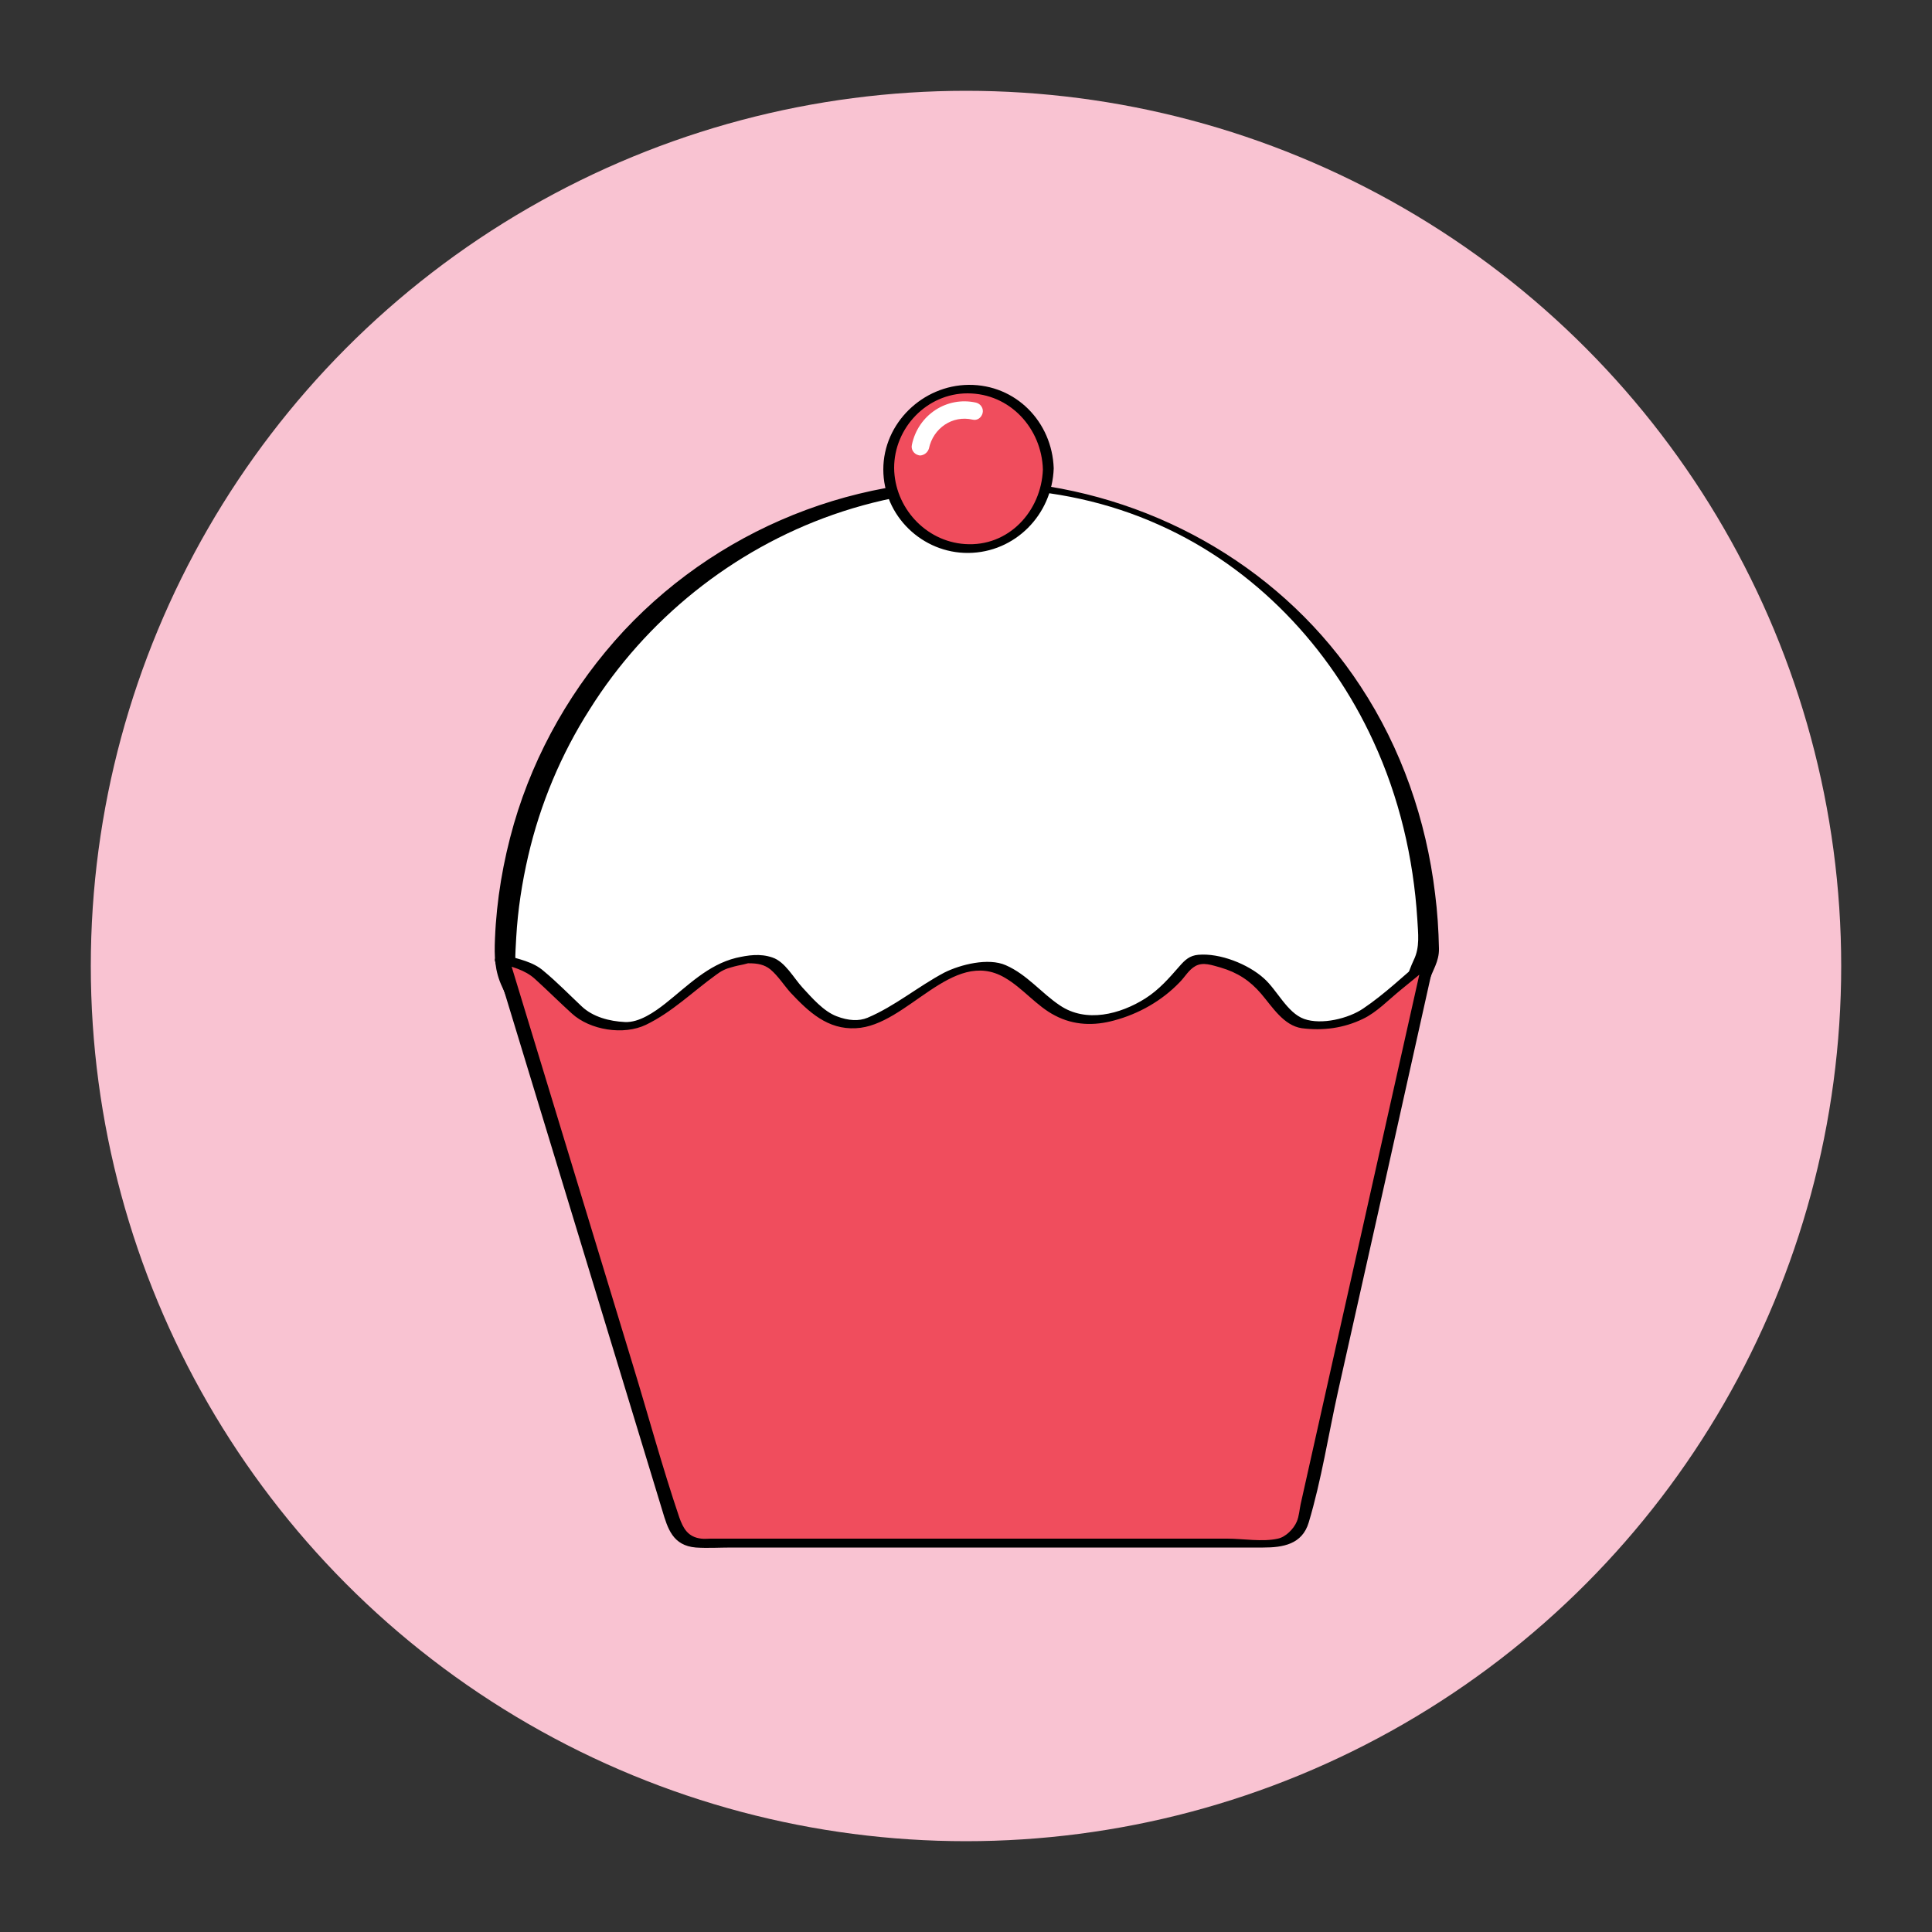 <?xml version="1.0" encoding="utf-8"?>
<!-- Generator: Adobe Illustrator 18.1.1, SVG Export Plug-In . SVG Version: 6.00 Build 0)  -->
<svg version="1.1" id="Layer_1" xmlns="http://www.w3.org/2000/svg" xmlns:xlink="http://www.w3.org/1999/xlink" x="0px" y="0px"
	 viewBox="0 0 500 500" enable-background="new 0 0 500 500" xml:space="preserve">
<rect x="0" y="0" width="500" height="500" fill="#333333" stroke="none"/>
<circle fill="#F9C3D2" cx="250" cy="250" r="226.5"/>
<g>
	<g>
		<path fill="#FFFFFF" d="M362.3,268c0.7,0,4.5-15.8,5.2-15.7c-0.1-2.1,2.2-4.1,2.2-5c0-68.5-49.3-121.9-116.8-121.9
			c-67.5,0-122.2,55.6-122.2,124.1c0,4.7,4.1,10.1,6.3,15c31.7,4.8,61.3,4.6,83.1,32.5c10.1,12.9,18.1,28.7,19.7,45.1
			c0.5,5.6-0.9,13.4-0.6,19.7c1,0.5,3.2,1.5,7,1.5c26.9,0.3,36.4-42.6,46.7-62.2c12.2-23.3,41.5-3.6,62-7.7
			C357.1,283.3,349.1,268,362.3,268z"/>
		<g>
			<path d="M364.9,269.1c1.3-0.9,1.7-4.4,2.1-5.7c0.9-3,1.7-6.1,2.7-9.1c1-3.2,2.8-5.4,2.7-8.9c-0.1-4.7-0.4-9.4-1-14.1
				c-2.3-19.1-8.7-37.6-19.3-53.7c-19.5-29.8-52-48.8-87.3-52.6c-38.4-4.2-76.9,10-103.3,38.2c-13.2,14.2-23.1,31.4-28.5,50
				c-2.8,9.7-4.5,19.7-4.9,29.7c-0.2,4.6-0.1,8.4,1.9,12.6c1.6,3.4,3.2,8.7,7.1,9.9c5.3,1.7,11.7,1.7,17.2,2.5
				c5.7,0.8,11.3,1.5,17,2.6c12.5,2.3,24.5,6.3,34.6,14.2c10.9,8.6,19.3,20.9,24.9,33.6c2.8,6.3,4.8,12.9,5.9,19.7
				c1.1,7.6-0.4,15.2-0.2,22.9c0,0.7,1.2,1.2,1.7,1.4c20.4,9.7,35.4-11,43-26.9c4.6-9.5,8-19.5,12.4-29.1c2.3-4.9,4.9-9.8,9.7-12.7
				c4.9-2.9,10.7-3.1,16.2-2.6c12.5,1.1,25,5.9,37.6,3.7c0.2,0,0.4-0.1,0.5-0.2c1.3-7.7-5.4-24.7,6.8-25.2c1.3-0.1-3.1-2.4-4.4-2.4
				c-5.1,0.2-8,2.5-8.3,7.7c-0.2,2.8,0.3,5.6,0.5,8.3c0.2,2.2,1.4,7.3-0.2,9.1c-1.5,1.7-7,0.9-9.1,0.7c-3.7-0.3-7.4-0.9-11-1.6
				c-6.4-1.2-12.8-2.6-19.3-2.7c-5.3-0.1-10.8,0.6-15.3,3.6c-4.7,3.2-7.3,8.2-9.5,13.3c-5.1,11.3-9,23.1-15,34.1
				c-3.3,6-7.1,12-12.3,16.4c-4.9,4.2-13.8,8.7-20.3,5.6c0.6,0.5,1.2,0.9,1.7,1.4c-0.2-7.2,1.2-14.4,0.3-21.6c-1-8-3.4-15.7-6.8-23
				c-6.1-13.2-15.1-25.7-26.9-34.4c-21-15.5-47.9-16.7-72.7-20.4c1.3,0.6,2.6,1.2,3.8,1.8c-1.6-3.5-3.8-6.8-5.2-10.4
				c-1.5-3.9-1-8.1-0.8-12.2c0.4-7.1,1.5-14.2,3.1-21.1c3.1-13.4,8.5-26.3,15.9-37.9c14.6-23.3,37-41.3,63-50.4
				c27.1-9.5,58.2-9.2,84.5,2.7c24.6,11,44.1,31.5,55.3,55.9c6.7,14.5,10.4,30.2,11.4,46.1c0.2,3.7,0.7,7.2-0.9,10.5
				c-0.8,1.7-1.4,3.4-2,5.2c-0.9,2.6-1.5,5.3-2.3,7.9c-0.3,1.1-0.8,4.7-1.8,5.4C359.1,267.4,363.7,269.9,364.9,269.1z"/>
		</g>
	</g>
	<g>
		<circle fill="#F04D5D" cx="250.7" cy="121.3" r="20.6"/>
		<g>
			<path d="M269.9,121.5c-0.4,10.8-8.9,20.1-20.2,19.3c-10.2-0.7-18.2-9.5-18.3-19.7c0-10.4,8.5-19.3,19-19.3
				C261.4,101.8,269.6,110.9,269.9,121.5c0,1.5,2.9,1,2.8-0.3c-0.4-12-9.8-21.7-22-21.6c-11.9,0.1-22.1,9.9-22.1,21.9
				c0,12,10.1,21.7,22,21.6c12.1-0.1,21.7-9.9,22.1-21.9C272.8,119.6,270,120.1,269.9,121.5z"/>
		</g>
	</g>
	<g>
		<path fill="#F04D5D" d="M369.9,248.1l-32.7,146.1c-0.7,3-3.4,5.2-6.4,5.2H181c-2.9,0-5.5-1.9-6.3-4.7l-44.6-146.5l6.6,2.1
			c0.9,0.3,1.8,0.8,2.5,1.5l11.6,10.9c0.9,0.9,2.1,1.5,3.4,1.7l7.2,1.3c1.4,0.3,2.9,0,4.2-0.6l5.4-2.7c0.4-0.2,0.8-0.4,1.1-0.7
			l13.5-10.7c0.7-0.6,1.6-1,2.5-1.2l6-1.5c0,0,5.6,0.4,6.1,0.9c0.4,0.4,5.6,6.3,6.6,7.6c0.1,0.2,0.3,0.3,0.4,0.5l5.7,5.3
			c0.8,0.7,1.7,1.3,2.8,1.5l4.2,1.2l4-0.2c0,0,4.2-1.7,4.2-1.7c3.5-2.1,7-4.3,10.6-6.4c2.4-1.4,4.7-3.1,7.2-4.5
			c3.1-1.7,6.9-1.9,10.3-2.1c0.6,0,1.2-0.1,1.8,0c1.8,0.3,3.2,1.6,4.6,2.6c1.5,1,3.1,2.1,4.6,3.1c0.2,0.2,0.4,0.3,0.7,0.5
			c1.2,1.1,5.7,5,6.1,5.2c0.3,0.2,4.4,1.5,6.5,2.1c0.8,0.3,1.7,0.3,2.6,0.2c9.5-1,18.3-5.9,23.9-13.7c0.5-0.7,1.1-1.5,1.9-1.9
			c0.8-0.4,1.7-0.3,2.6-0.2c6,0.8,12.6,2.9,16.4,8c0.9,1.2,6.7,8.4,8.9,8.7c2.2,0.3,7.2,0.3,7.9,0.3c0.6,0,4.9-1.4,7-2.1
			c0.8-0.3,1.5-0.6,2.1-1.1l12.7-10.3l3.3-2.8"/>
		<g>
			<path d="M368.2,248.3c-7,31.1-13.9,62.2-20.9,93.2c-3.6,15.9-7.1,31.9-10.7,47.8c-0.3,1.4-0.4,3.1-1,4.5c-0.8,1.9-2.9,4-4.9,4.4
				c-3.9,0.9-9.1,0-13.1,0c-39.1,0-78.1,0-117.2,0c-5.5,0-11,0-16.5,0c-0.8,0-1.6,0.1-2.4,0c-3.5-0.4-4.7-2.7-5.7-5.5
				c-4.4-13-8-26.3-12-39.4c-10.5-34.5-21-69-31.5-103.5c-0.2-0.7-0.4-1.4-0.7-2.2c-0.9,0.5-1.8,1-2.7,1.5c3.4,1.1,6.9,1.8,9.6,4.3
				c3.2,2.9,6.3,6,9.5,8.9c4.7,4.3,13.4,5.7,19.2,2.9c6.8-3.3,12-8.5,18.1-12.9c1.3-1,2.5-1.6,4.1-2c1-0.3,2-0.5,3-0.7
				c1.6-0.4,1-0.3,1.5-0.3c2.1,0,3.9,0.3,5.5,1.6c2,1.7,3.5,4.1,5.2,6c4.7,5,9.6,9.6,16.9,9.2c13.3-0.6,24.9-21,38.5-13.1
				c4.7,2.7,8.3,7.4,13,9.8c4.9,2.6,10.2,2.7,15.3,1.3c6.4-1.7,12.4-5.1,17-9.9c1.4-1.4,2.3-3.2,4.1-4.2c2-1.1,4.3-0.2,6.5,0.4
				c4.4,1.3,7.6,3.4,10.5,6.8c2.9,3.4,5.8,8.2,10.5,8.9c5.5,0.7,10.8,0,15.8-2.4c3.6-1.7,6.7-5,9.8-7.5c2.7-2.2,5.4-4.4,8.1-6.7
				c1.8-1.5-1-2.3-2.2-1.3c-5.1,4.3-10.1,9.1-15.6,12.8c-3.8,2.6-10.8,4.3-15.3,2.7c-4.4-1.6-7-7.5-10.4-10.5
				c-4.1-3.7-11.4-6.6-17-6.1c-2.2,0.2-3.4,1.3-4.8,2.9c-2.8,3.2-5.3,6.1-8.9,8.4c-6.5,4.1-15.3,6.4-22.1,1.8
				c-4.8-3.2-8.5-8-14-10.4c-4.5-2-11.7-0.2-15.9,1.9c-6.8,3.6-12.8,8.7-19.9,11.7c-2.2,0.9-4.9,0.8-8-0.4c-3.4-1.3-6.4-4.8-8.8-7.4
				c-2.3-2.5-4.5-6.7-7.8-7.8c-3.2-1.1-6.3-0.6-9.4,0.1c-7.3,1.8-12.5,7.2-18.3,11.8c-2.8,2.2-6.8,5-10.5,4.8c-4-0.2-8.2-1.3-11.1-4
				c-3.3-3.1-6.4-6.3-9.9-9.2c-2.7-2.4-6.5-3.1-9.9-4.1c-0.8-0.3-3.1,0.3-2.7,1.5c9.6,31.6,19.3,63.3,28.9,94.9
				c4.8,15.8,9.6,31.5,14.4,47.3c1.4,4.7,2.7,9.1,8.7,9.6c3,0.2,6.2,0,9.2,0c39.9,0,79.7,0,119.6,0c6,0,12,0,18,0
				c5.1,0,10.1-0.8,11.8-6.5c3.3-11,5.1-22.8,7.6-34c8.2-36.5,16.4-73.1,24.5-109.6c0.2-0.8,0.4-1.6,0.5-2.4
				C372,246.5,368.5,246.9,368.2,248.3L368.2,248.3z"/>
		</g>
	</g>
	<path fill="#FFFFFF" d="M238.6,117.8c-0.3,0.1-0.6,0.1-0.9,0c-1.2-0.3-2-1.5-1.7-2.7c1.6-7.7,9-12.6,16.6-10.9
		c1.2,0.3,2,1.5,1.7,2.7c-0.3,1.2-1.4,2-2.6,1.7c-5.2-1.2-10.2,2.2-11.3,7.5C240.1,117,239.4,117.6,238.6,117.8L238.6,117.8z
		 M238.6,117.8"/>
</g>
</svg>
